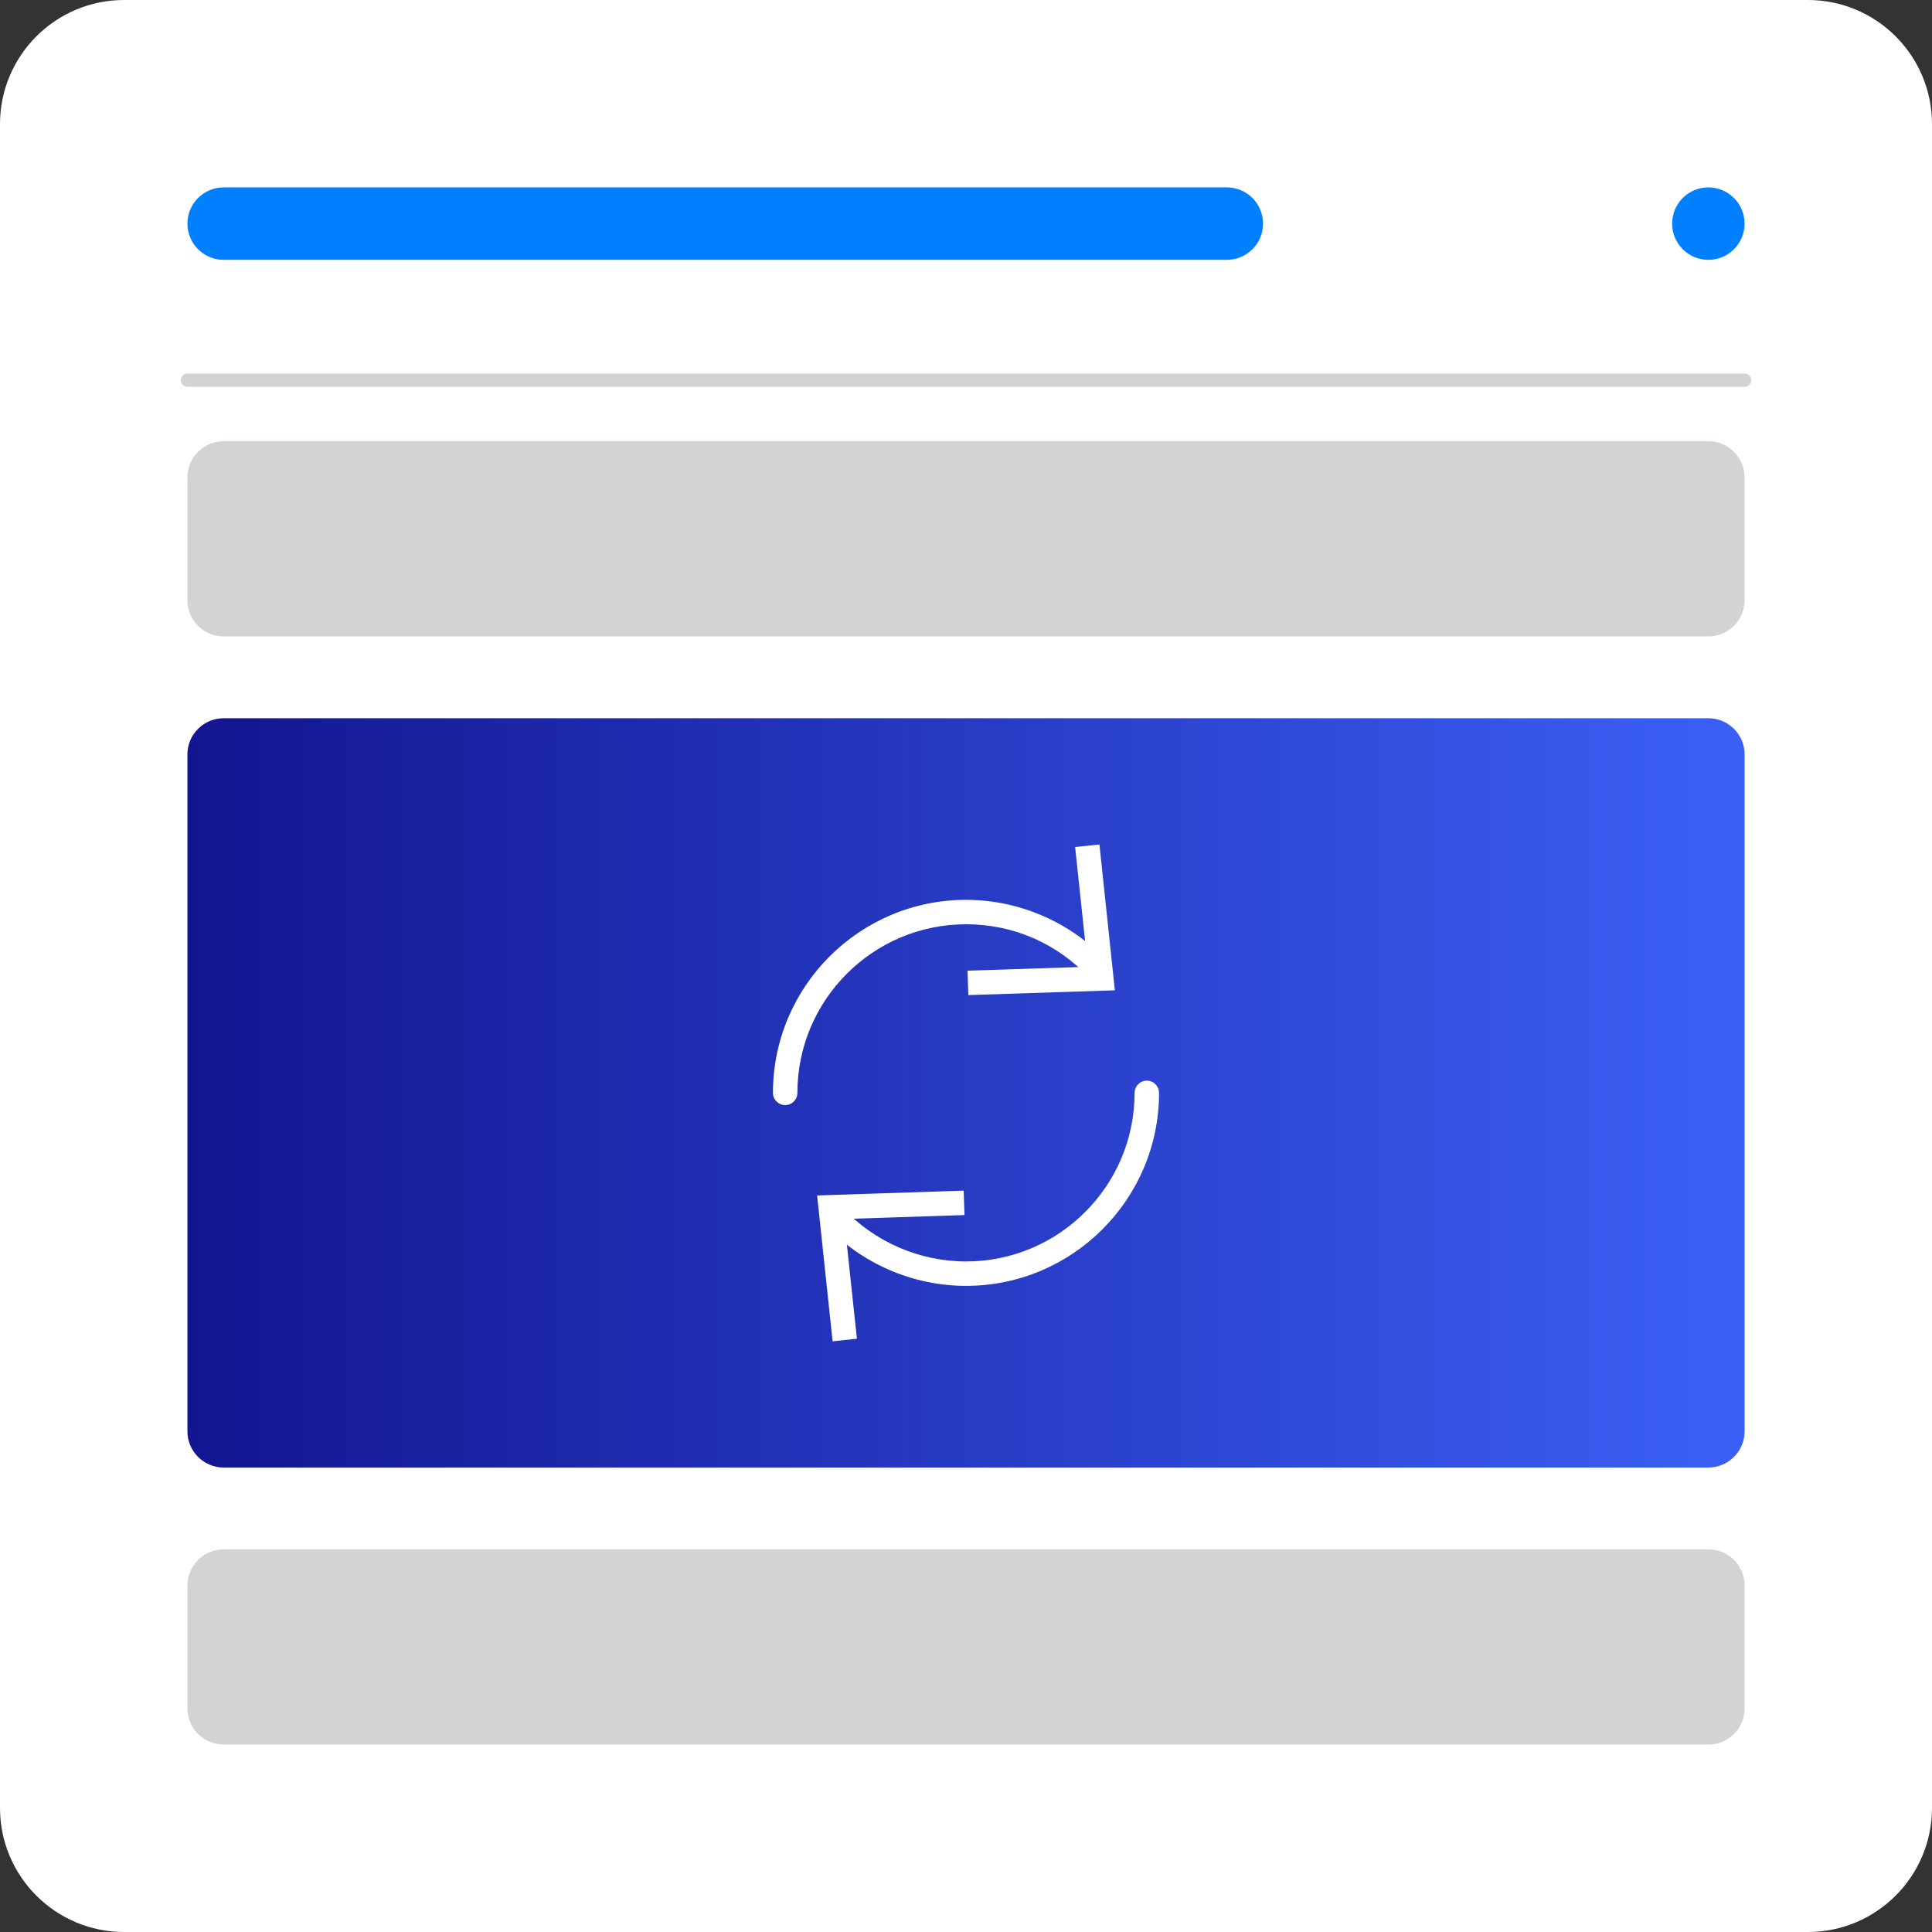 <?xml version="1.0" encoding="utf-8"?>
<!-- Generator: Adobe Illustrator 27.2.0, SVG Export Plug-In . SVG Version: 6.00 Build 0)  -->
<svg version="1.1" id="Layer_1" xmlns="http://www.w3.org/2000/svg" xmlns:xlink="http://www.w3.org/1999/xlink" x="0px" y="0px"
	 viewBox="0 0 512 512" style="enable-background:new 0 0 512 512;" xml:space="preserve">
<rect x="0" y="0" width="512" height="512" fill="#333333" stroke="none"/>
<style type="text/css">
	.st0{fill:#FFFFFF;}
	.st1{fill:#0080FF;}
	.st2{fill:none;stroke:#D1D3D4;stroke-width:3.518;stroke-linecap:round;stroke-miterlimit:10;}
	.st3{fill:url(#SVGID_1_);}
	.st4{fill:#D1D3D4;}
	.st5{fill:url(#SVGID_00000089565025691907620400000013153717111576082082_);}
	.st6{fill:url(#SVGID_00000029756367284876581650000009779793304490322600_);}
	.st7{fill:url(#SVGID_00000143580882456085901790000000341669796358763161_);}
	.st8{fill:url(#SVGID_00000004507251615151205100000012037629473792350881_);}
	.st9{fill:url(#SVGID_00000103977081959662360470000018379247070623163823_);}
	.st10{fill:url(#SVGID_00000052803150990169721250000007693966056485477003_);}
	.st11{fill:url(#SVGID_00000162324606170403341520000011244498850009585042_);}
	.st12{fill:url(#SVGID_00000139978697007710898440000013340658692317445278_);}
	.st13{fill:url(#SVGID_00000170972501428149767980000018396585736416397988_);}
	.st14{fill:url(#SVGID_00000037688794462574251610000005286714900125031062_);}
	.st15{fill:url(#SVGID_00000009587119516186734820000004319607237910869389_);}
	.st16{fill:url(#SVGID_00000065068355221298348540000000471887096000237982_);}
	.st17{fill:url(#SVGID_00000158743602453080275560000000436887823003124897_);}
	.st18{fill:url(#SVGID_00000173135762198421602730000017942235566043387287_);}
	.st19{fill:url(#SVGID_00000139276867284860238160000005336920082994984068_);}
	.st20{fill:url(#SVGID_00000144324393237233555410000012823267582196698526_);}
	.st21{fill:url(#SVGID_00000008124342661113034900000004135918699717362590_);}
	.st22{fill:url(#SVGID_00000073698889463826425080000016405803964733339525_);}
	.st23{fill:url(#SVGID_00000108989573153455355590000017757566605519786170_);}
	.st24{fill:url(#SVGID_00000134965088787734545560000006979181578165983635_);}
	.st25{fill:url(#SVGID_00000169529465158367207760000008390318322273102255_);}
	.st26{fill:url(#SVGID_00000045603083359554175080000010097016299324287372_);}
	.st27{fill:url(#SVGID_00000127736261727778809500000011422997516819244441_);}
	.st28{fill:url(#SVGID_00000055693523258365056060000003603403340248564644_);}
	.st29{fill:url(#SVGID_00000121980190192136113080000001757790656614702720_);}
	.st30{fill:url(#SVGID_00000082329409529029782460000002365942315545581442_);}
	.st31{fill:url(#SVGID_00000028292723419721172960000006887341416608337822_);}
	.st32{fill:url(#SVGID_00000138555634549401403880000002380627219958820281_);}
	.st33{fill:url(#SVGID_00000084527585116999341590000007974135541332297131_);}
	.st34{fill:url(#SVGID_00000155120623547801462110000013713245974310612620_);}
	.st35{fill:url(#SVGID_00000078755254813591477840000012430957319451572115_);}
	.st36{fill:url(#SVGID_00000091702643676986057220000004126902947000419730_);}
</style>
<g>
	<path class="st0" d="M479.11,512H32.89C14.73,512,0,497.27,0,479.11V32.89C0,14.73,14.73,0,32.89,0h446.21
		C497.27,0,512,14.73,512,32.89v446.21C512,497.27,497.27,512,479.11,512z"/>
	<linearGradient id="SVGID_1_" gradientUnits="userSpaceOnUse" x1="49.67" y1="289.627" x2="462.33" y2="289.627">
		<stop  offset="0" style="stop-color:#131590"/>
		<stop  offset="1" style="stop-color:#3B60F6"/>
	</linearGradient>
	<path class="st3" d="M452.73,388.91H59.27c-5.3,0-9.6-4.3-9.6-9.6V199.94c0-5.3,4.3-9.6,9.6-9.6h393.47c5.3,0,9.6,4.3,9.6,9.6
		v179.38C462.33,384.62,458.03,388.91,452.73,388.91z"/>
	<g>
		<g>
			<g>
				<path class="st0" d="M208.08,292.86c-1.79,0-3.24-1.45-3.24-3.24c0-28.2,22.95-51.15,51.17-51.15
					c14.13,0,27.76,5.93,37.41,16.28c1.22,1.31,1.14,3.35-0.16,4.57c-1.3,1.22-3.35,1.15-4.57-0.16
					c-8.55-9.17-20.15-14.22-32.68-14.22c-24.64,0-44.69,20.04-44.69,44.68C211.32,291.41,209.87,292.86,208.08,292.86z"/>
			</g>
			<g>
				<g>
					<polygon class="st0" points="256.62,263.71 256.4,257.24 288.29,256.2 284.92,224.47 291.36,223.8 295.45,262.44 					"/>
				</g>
			</g>
		</g>
		<g>
			<g>
				<path class="st0" d="M256.01,340.77c-14.14,0-27.78-5.93-37.43-16.28c-1.22-1.31-1.15-3.35,0.16-4.57
					c1.31-1.22,3.36-1.15,4.57,0.16c8.43,9.04,20.35,14.22,32.7,14.22c24.63,0,44.67-20.04,44.67-44.67c0-1.79,1.45-3.24,3.24-3.24
					c1.79,0,3.24,1.45,3.24,3.24C307.16,317.83,284.21,340.77,256.01,340.77z"/>
			</g>
			<g>
				<g>
					<polygon class="st0" points="255.38,315.53 255.6,322 223.71,323.05 227.09,354.78 220.65,355.46 216.55,316.81 					"/>
				</g>
			</g>
		</g>
	</g>
	<path class="st1" d="M325.12,68.86H59.27c-5.3,0-9.6-4.3-9.6-9.6v0c0-5.3,4.3-9.6,9.6-9.6h265.85c5.3,0,9.6,4.3,9.6,9.6v0
		C334.72,64.57,330.42,68.86,325.12,68.86z"/>
	<path class="st1" d="M452.73,68.86L452.73,68.86c-5.3,0-9.6-4.3-9.6-9.6v0c0-5.3,4.3-9.6,9.6-9.6h0c5.3,0,9.6,4.3,9.6,9.6v0
		C462.33,64.57,458.03,68.86,452.73,68.86z"/>
	<line class="st2" x1="49.67" y1="100.75" x2="462.33" y2="100.75"/>
	<path class="st4" d="M452.73,168.66H59.27c-5.3,0-9.6-4.3-9.6-9.6v-32.54c0-5.3,4.3-9.6,9.6-9.6h393.47c5.3,0,9.6,4.3,9.6,9.6
		v32.54C462.33,164.36,458.03,168.66,452.73,168.66z"/>
	<path class="st4" d="M452.73,462.33H59.27c-5.3,0-9.6-4.3-9.6-9.6v-32.54c0-5.3,4.3-9.6,9.6-9.6h393.47c5.3,0,9.6,4.3,9.6,9.6
		v32.54C462.33,458.03,458.03,462.33,452.73,462.33z"/>
</g>
</svg>
